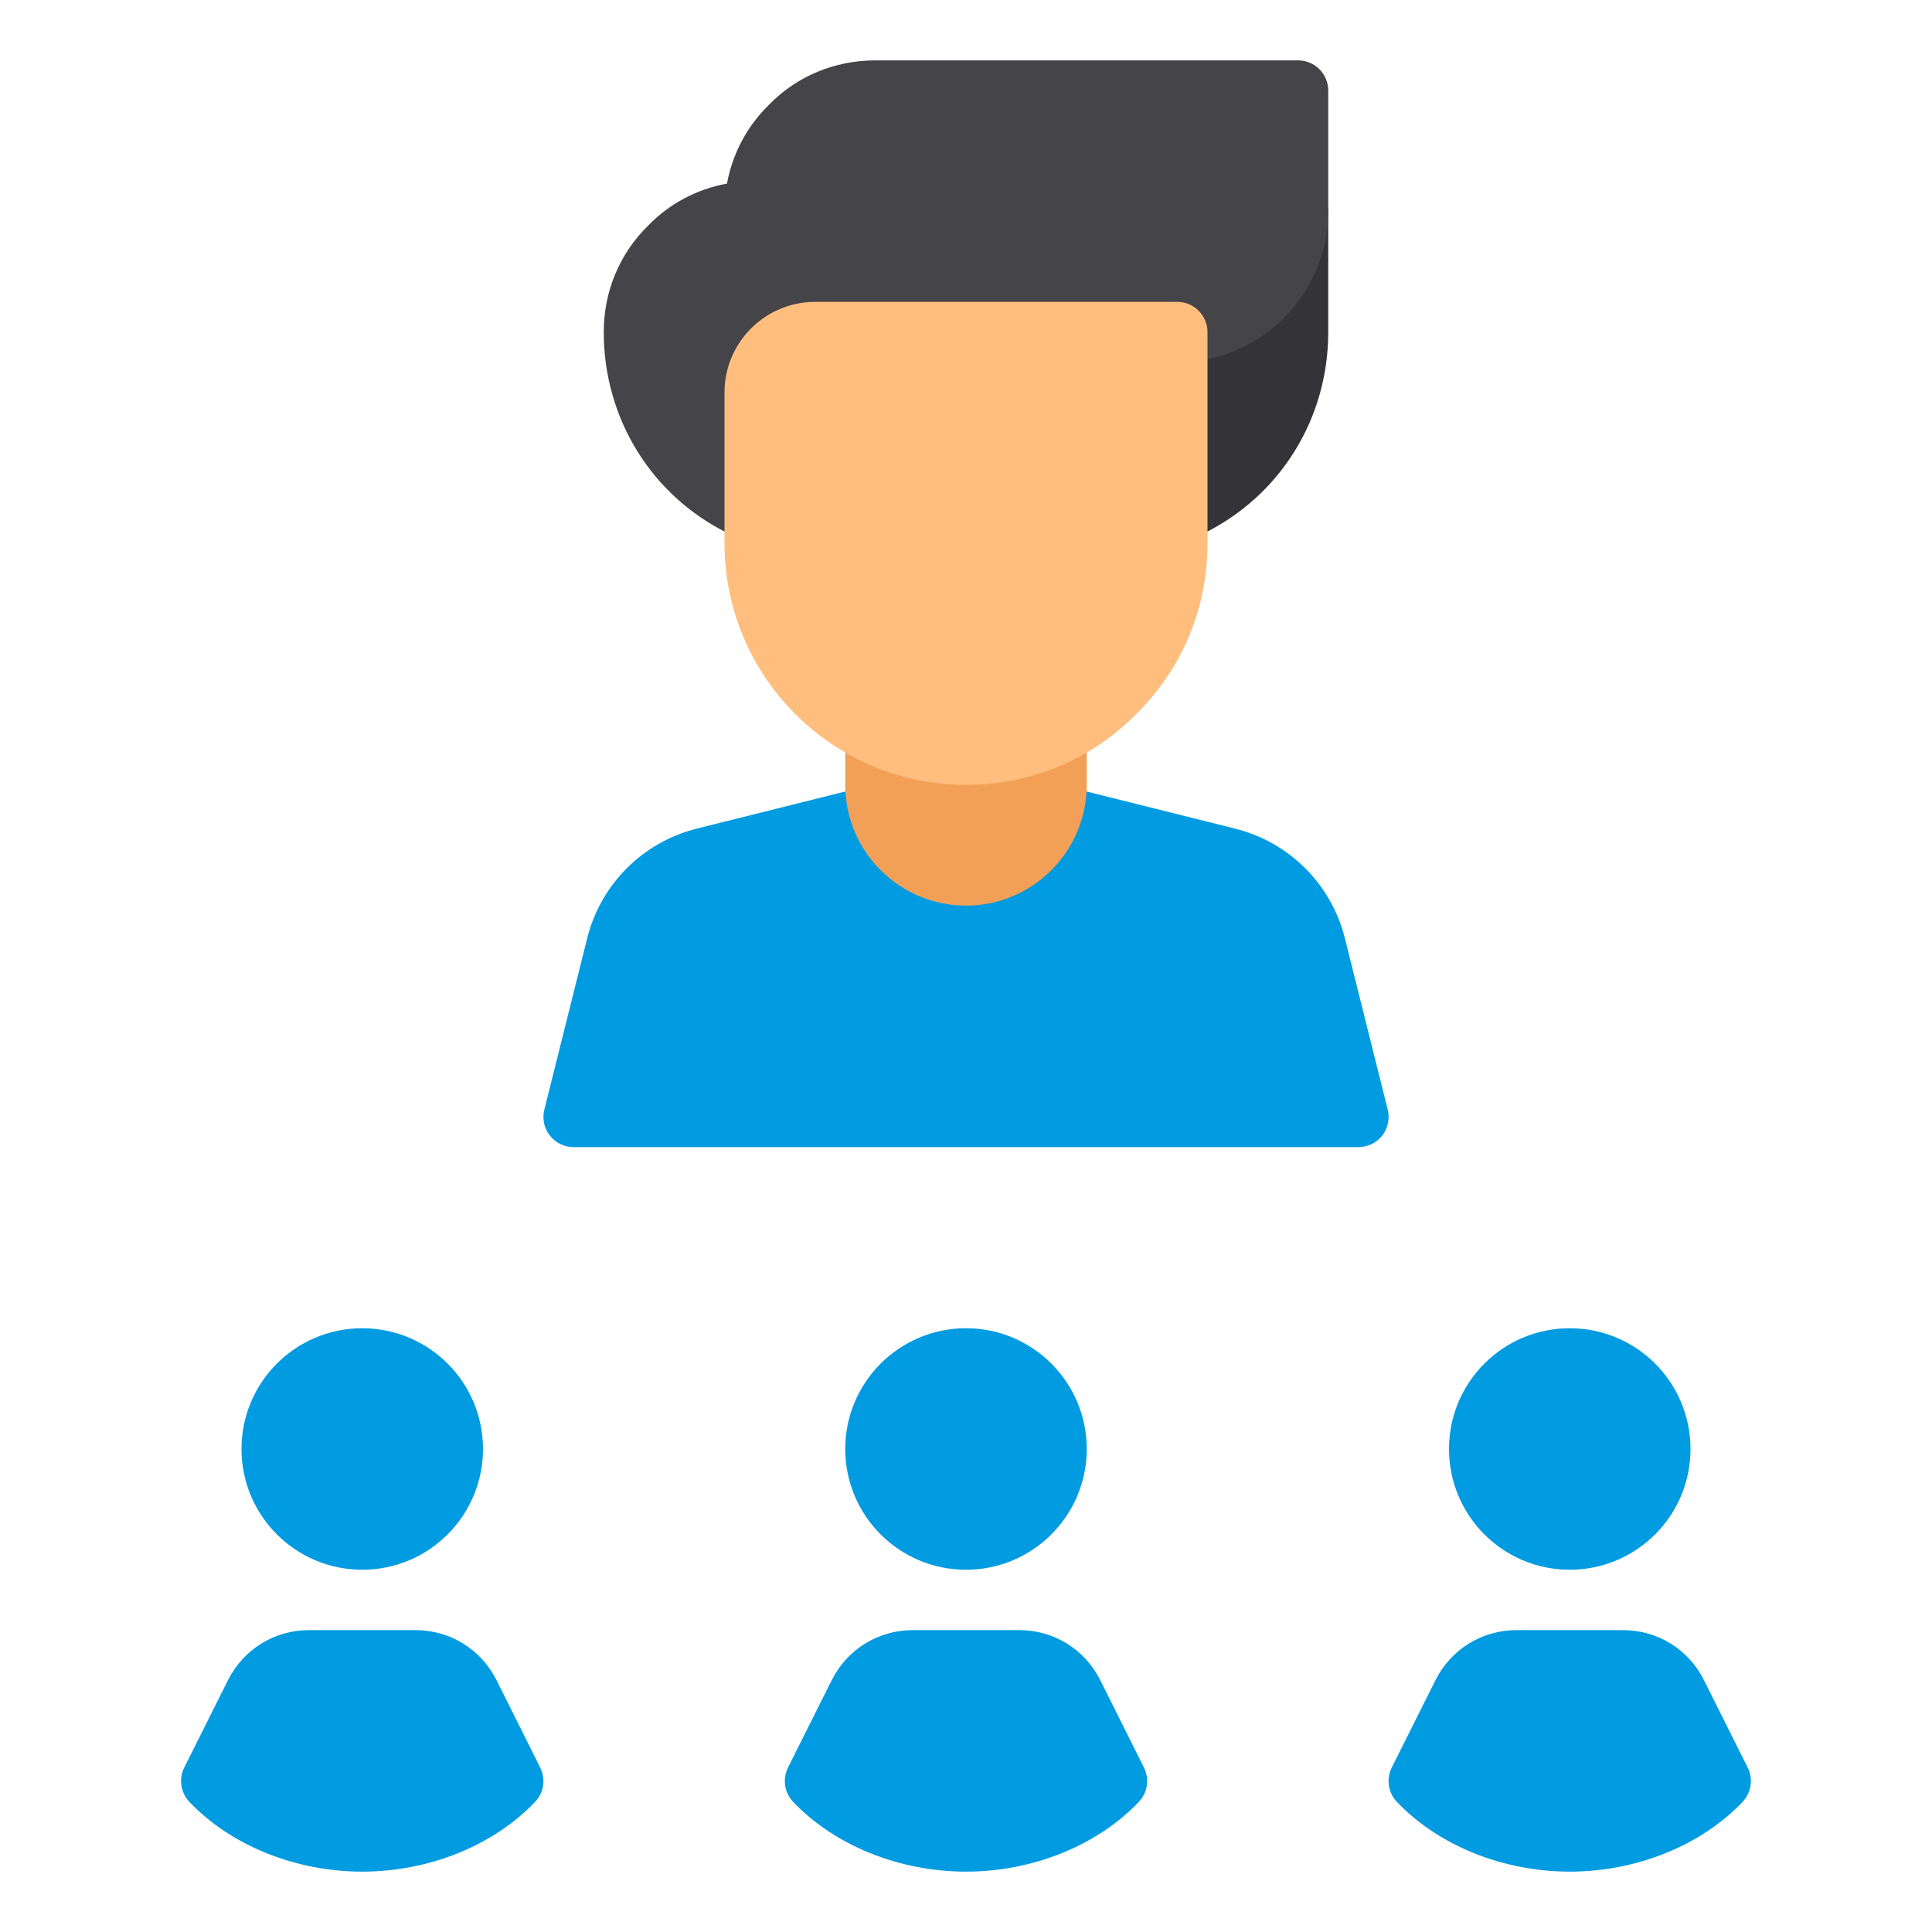 <?xml version="1.0" encoding="utf-8"?>
<!-- Generator: Adobe Illustrator 21.0.0, SVG Export Plug-In . SVG Version: 6.00 Build 0)  -->
<svg version="1.1" id="flat" xmlns="http://www.w3.org/2000/svg" xmlns:xlink="http://www.w3.org/1999/xlink" x="0px" y="0px"
	 viewBox="0 0 32 32" enable-background="new 0 0 32 32" xml:space="preserve">
<g>
	<circle fill="#009BE0" cx="16" cy="24" r="2"/>
	<path fill="#009BE0" d="M18.224,27.829C17.968,27.318,17.454,27,16.882,27h-1.764c-0.572,0-1.086,0.318-1.342,0.829l-0.724,1.447
		c-0.094,0.188-0.06,0.416,0.084,0.568C13.825,30.568,14.895,31,16,31s2.175-0.432,2.863-1.156c0.145-0.152,0.179-0.379,0.084-0.568
		L18.224,27.829z"/>
	<circle fill="#009BE0" cx="6" cy="24" r="2"/>
	<path fill="#009BE0" d="M8.224,27.829C7.968,27.318,7.454,27,6.882,27H5.118c-0.572,0-1.086,0.318-1.342,0.829l-0.724,1.447
		c-0.094,0.188-0.06,0.416,0.084,0.568C3.825,30.568,4.895,31,6,31s2.175-0.432,2.863-1.156c0.145-0.152,0.179-0.379,0.084-0.568
		L8.224,27.829z"/>
	<circle fill="#009BE0" cx="26" cy="24" r="2"/>
	<path fill="#009BE0" d="M28.947,29.276l-0.724-1.447C27.968,27.318,27.454,27,26.882,27h-1.764c-0.572,0-1.086,0.318-1.342,0.829
		l-0.724,1.447c-0.094,0.188-0.06,0.416,0.084,0.568C23.825,30.568,24.895,31,26,31s2.175-0.432,2.863-1.156
		C29.007,29.692,29.042,29.465,28.947,29.276z"/>
</g>
<g>
	<g>
		<path fill="#333338" d="M21.5,3C21.224,3,21,3.224,21,3.5C21,4.327,20.327,5,19.5,5C19.224,5,19,5.224,19,5.5v3
			c0,0.175,0.091,0.337,0.241,0.428C19.32,8.976,19.41,9,19.5,9c0.08,0,0.159-0.019,0.232-0.057l0.198-0.104
			C21.207,8.212,22,6.933,22,5.5v-2C22,3.224,21.776,3,21.5,3z"/>
	</g>
	<g>
		<path fill="#009BE0" d="M22.985,18.379l-0.709-2.836c0,0,0,0,0,0c-0.224-0.897-0.921-1.594-1.819-1.818l-2.836-0.709
			C17.582,13.005,17.541,13,17.5,13h-3c-0.041,0-0.082,0.005-0.121,0.015l-2.836,0.709c-0.897,0.224-1.594,0.921-1.818,1.819
			l-0.709,2.836c-0.038,0.149-0.004,0.308,0.091,0.429C9.201,18.929,9.346,19,9.5,19h13c0.154,0,0.299-0.071,0.394-0.192
			C22.989,18.687,23.022,18.528,22.985,18.379z"/>
	</g>
	<g>
		<g>
			<g>
				<path fill="#F2A057" d="M17.518,11.766l-3-0.105c-0.134-0.008-0.267,0.046-0.365,0.14C14.055,11.895,14,12.024,14,12.16V13
					c0,1.103,0.897,2,2,2s2-0.897,2-2v-0.734C18,11.996,17.787,11.775,17.518,11.766z"/>
			</g>
		</g>
		<g>
			<g>
				<g>
					<path fill="#444449" d="M21.5,1h-7c-0.675,0-1.303,0.263-1.759,0.731c-0.368,0.358-0.608,0.812-0.7,1.31
						c-0.498,0.091-0.95,0.33-1.3,0.69C10.263,4.197,10,4.825,10,5.5c0,1.433,0.793,2.712,2.058,3.333l0.21,0.11
						C12.341,8.981,12.42,9,12.5,9c0.09,0,0.18-0.024,0.259-0.072C12.909,8.837,13,8.675,13,8.5v-2C13,6.224,13.224,6,13.5,6h6
						C20.878,6,22,4.878,22,3.5v-2C22,1.224,21.776,1,21.5,1z"/>
				</g>
			</g>
		</g>
	</g>
	<g>
		<path fill="#FFBE7D" d="M19.5,5h-6C12.673,5,12,5.673,12,6.5V9c0,2.206,1.794,4,4,4c1.074,0,2.078-0.419,2.82-1.174
			C19.581,11.078,20,10.074,20,9V5.5C20,5.224,19.776,5,19.5,5z"/>
	</g>
</g>
</svg>
